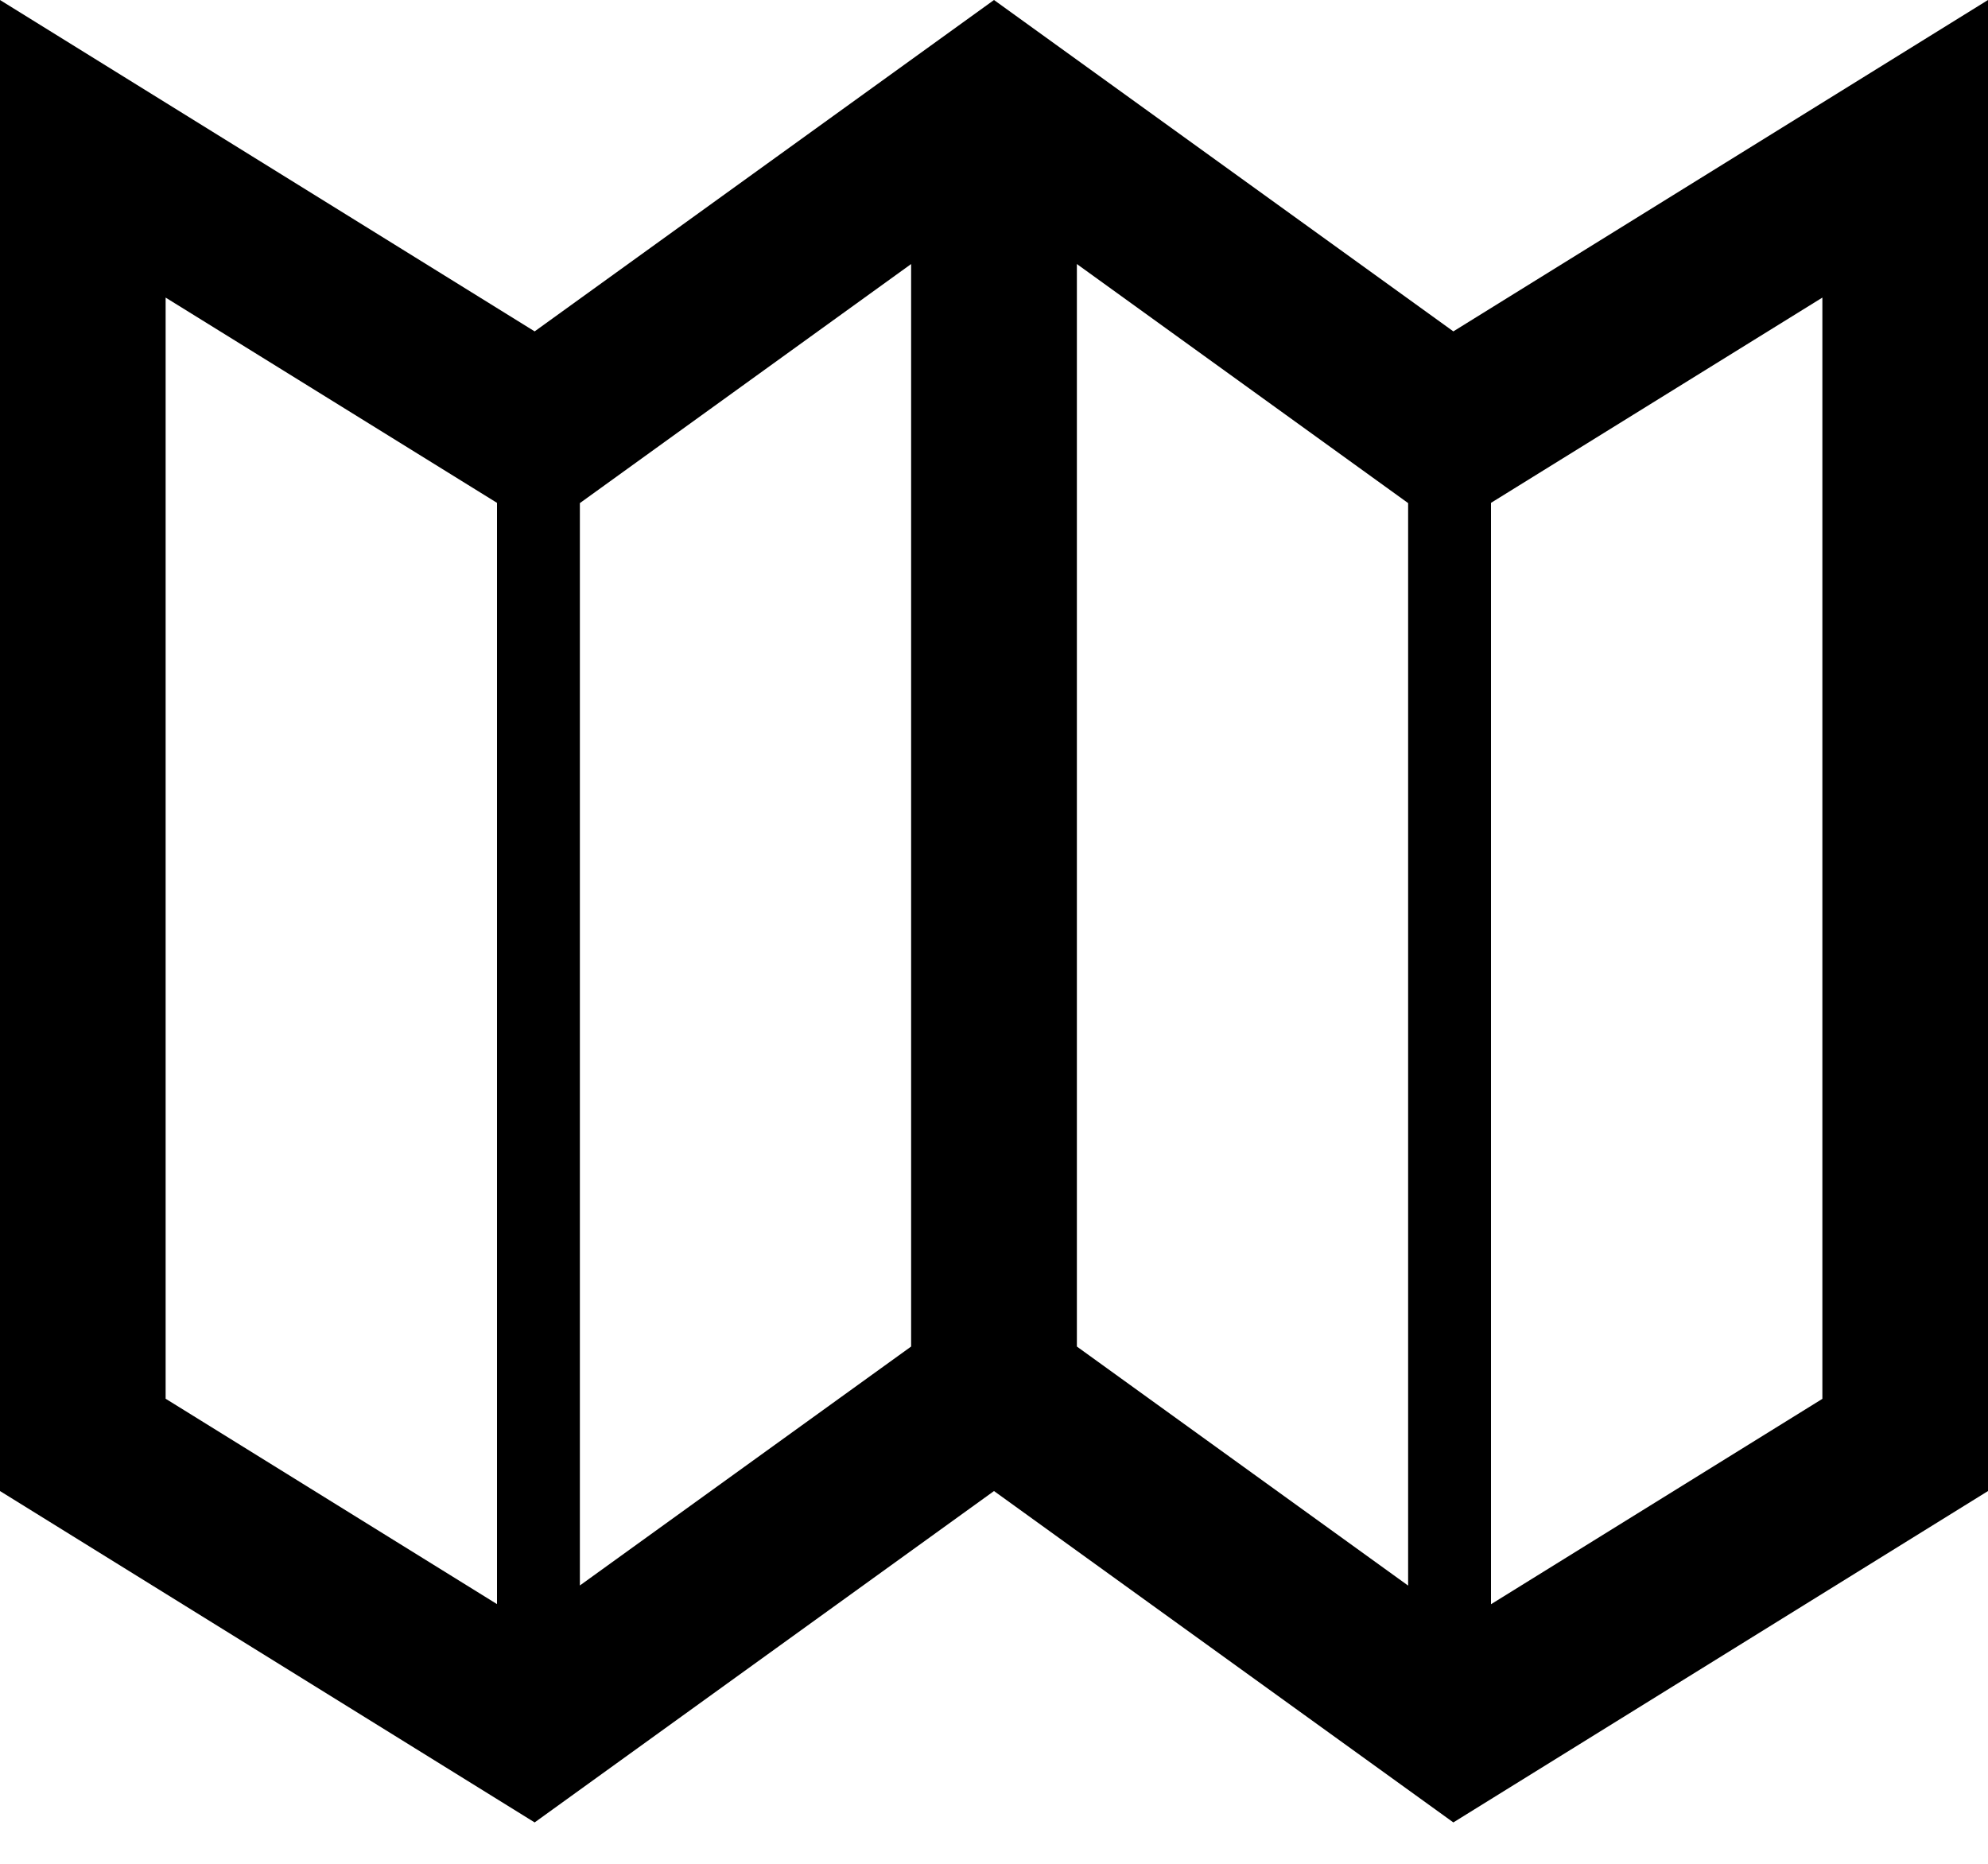<svg width="16" height="15" viewBox="0 0 16 15" fill="none" xmlns="http://www.w3.org/2000/svg">
<path d="M11.697 2.667L8 0L4.303 2.667L0 0V12L4.303 14.667L8 12L11.697 14.667L16 12V0L11.697 2.667ZM4.667 4.049L7.333 2.125V10.837L4.667 12.76V4.049ZM8.667 2.125L11.333 4.049V12.761L8.667 10.837V2.125ZM1.333 2.395L4 4.047V12.91L1.333 11.257V2.395ZM14.667 11.258L12 12.911V4.047L14.667 2.395V11.258Z" fill="black"/>
</svg>
